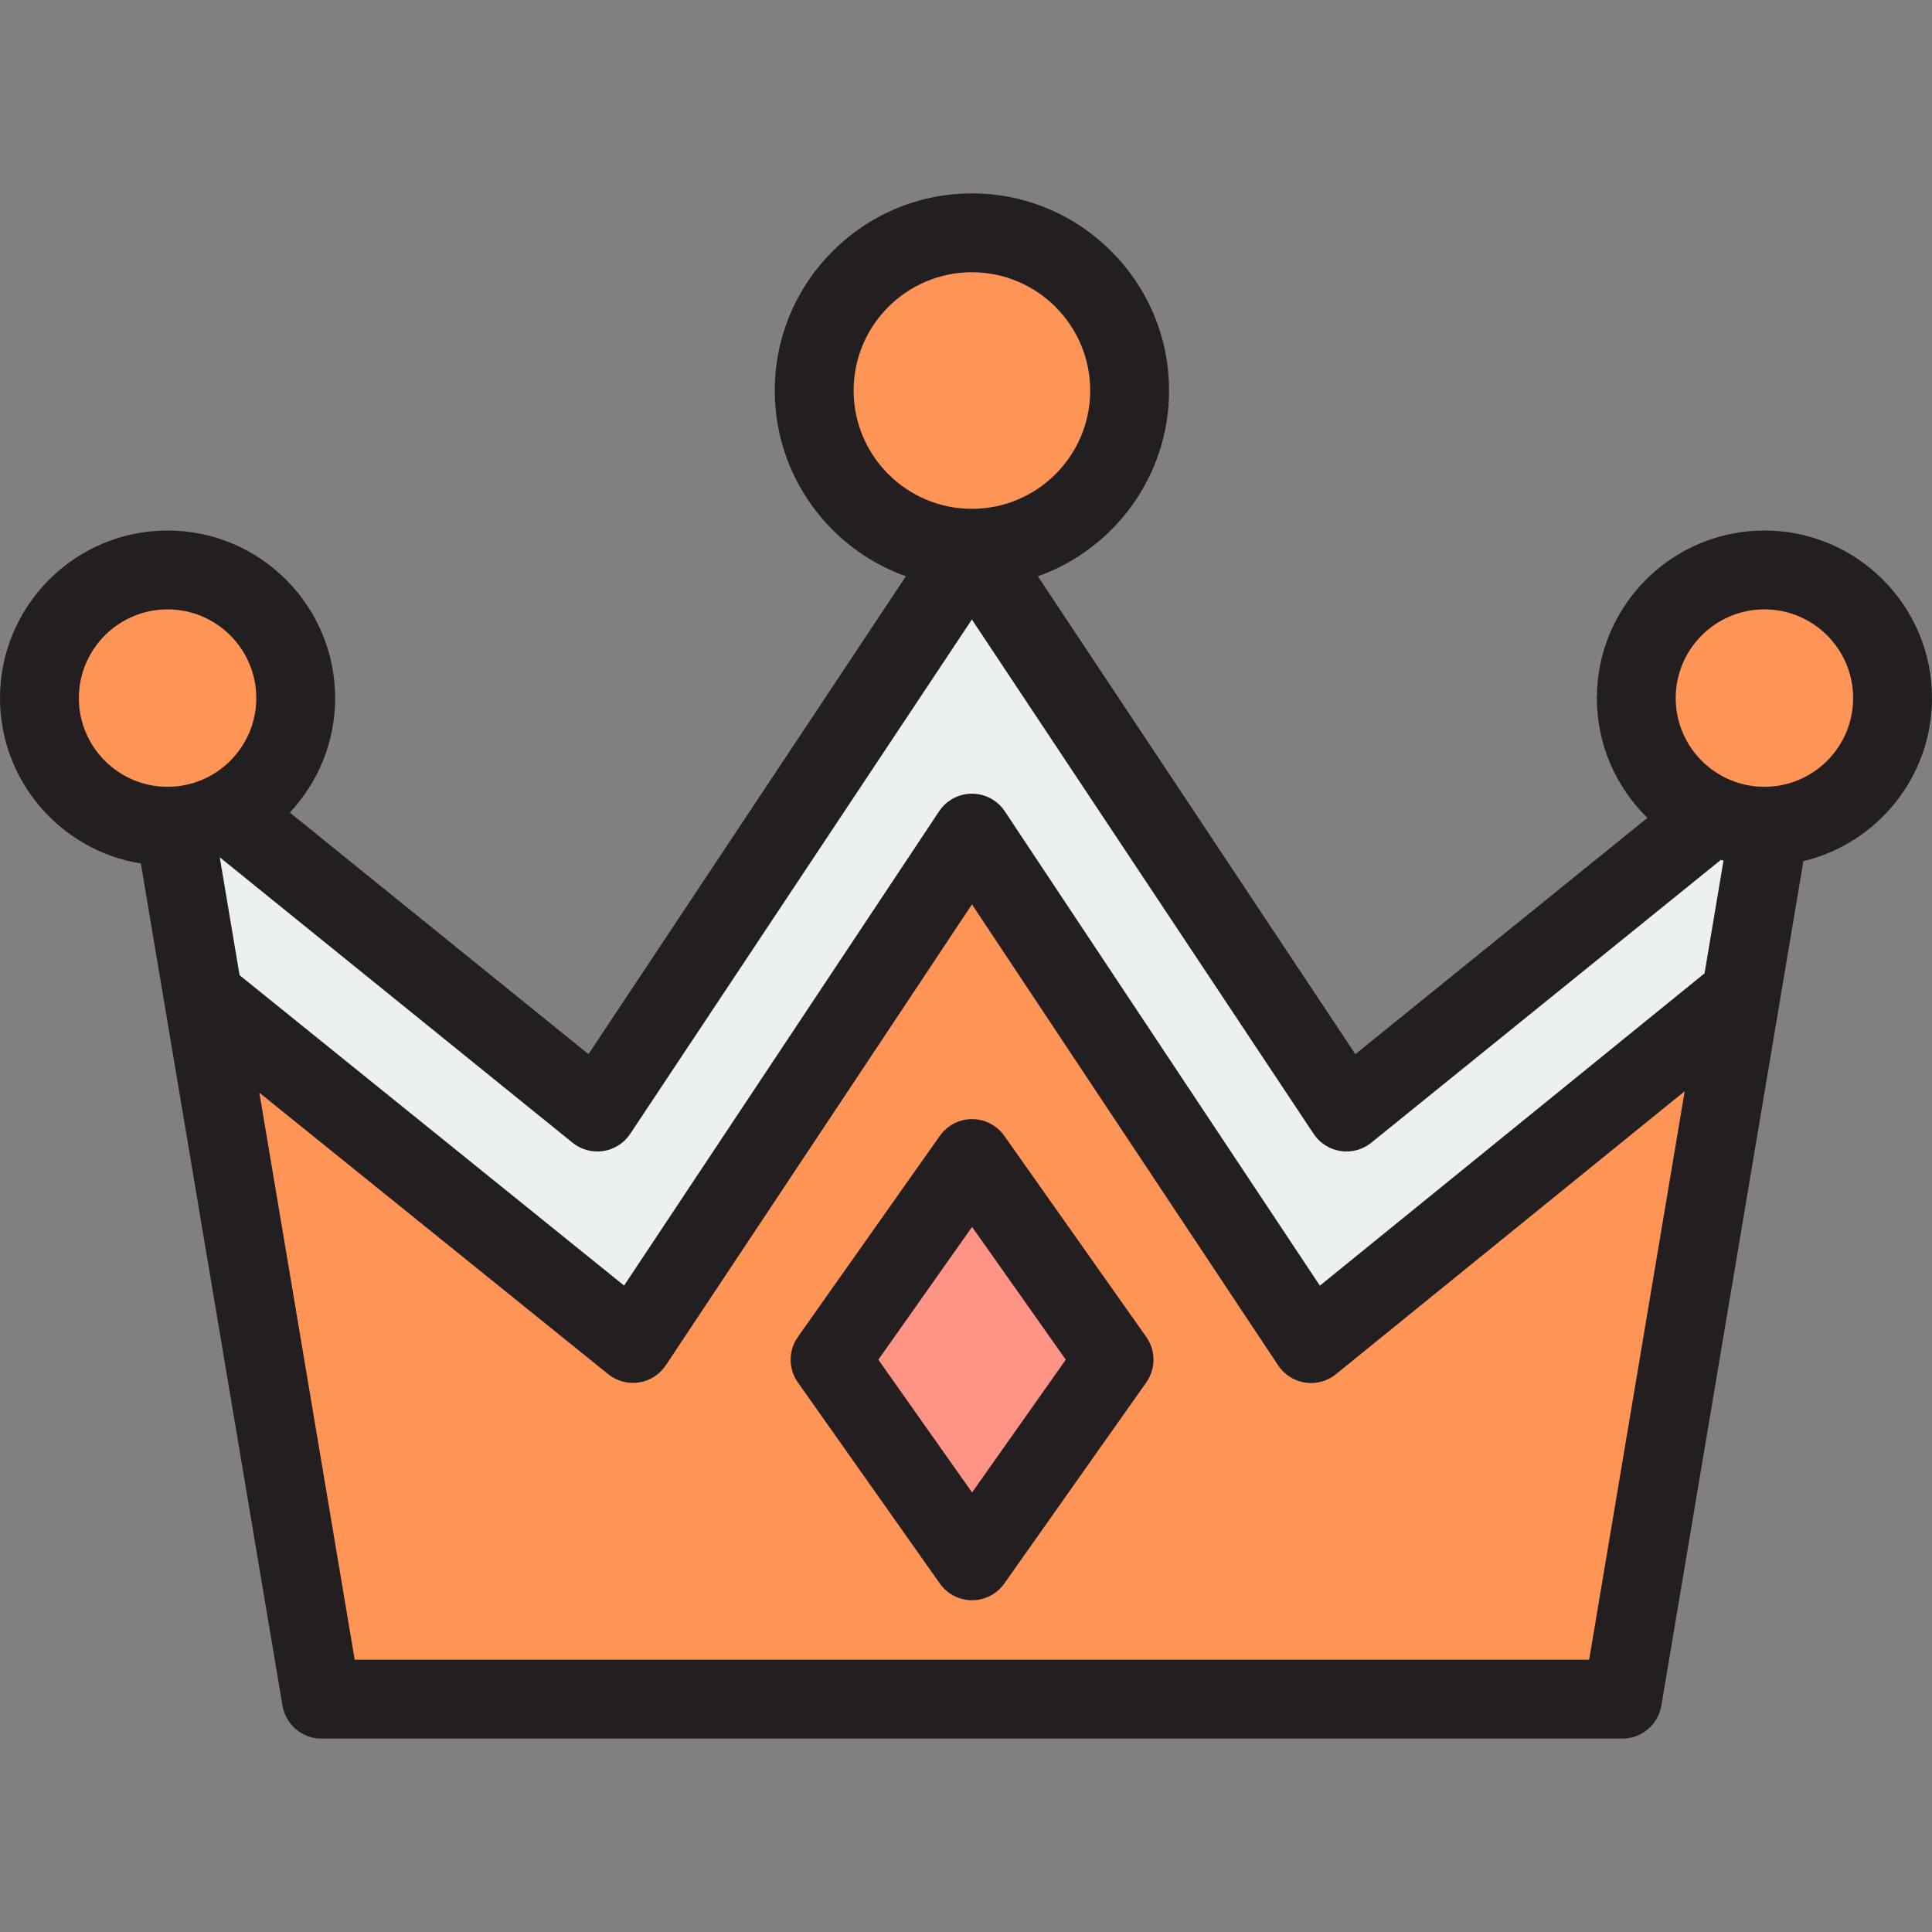 <!DOCTYPE svg PUBLIC "-//W3C//DTD SVG 1.1//EN" "http://www.w3.org/Graphics/SVG/1.1/DTD/svg11.dtd">
<!-- Uploaded to: SVG Repo, www.svgrepo.com, Transformed by: SVG Repo Mixer Tools -->
<svg height="800px" width="800px" version="1.1" id="Layer_1" xmlns="http://www.w3.org/2000/svg" xmlns:xlink="http://www.w3.org/1999/xlink" viewBox="0 0 512 512" xml:space="preserve" fill="#000000">
<rect x="0" y="0" width="512" height="512" fill="#808080" stroke="none"/>
<g id="SVGRepo_bgCarrier" stroke-width="0"/>
<g id="SVGRepo_tracerCarrier" stroke-linecap="round" stroke-linejoin="round"/>
<g id="SVGRepo_iconCarrier"> <polygon style="fill:#ECF0F1;" points="461.354,263.687 347.439,356.077 257.578,220.794 167.748,356.035 53.864,264.199 43.363,201.714 158.302,294.71 257.557,145.29 356.833,294.71 471.771,201.714 "/> <g> <polygon style="fill:#ff9457;" points="461.354,263.636 429.975,450.298 85.159,450.298 53.864,264.148 167.748,356.049 257.578,220.801 347.439,356.107 "/> <circle style="fill:#ff9457;" cx="257.567" cy="103.497" r="41.796"/> <circle style="fill:#ff9457;" cx="467.592" cy="184.999" r="33.959"/> <circle style="fill:#ff9457;" cx="44.408" cy="184.999" r="33.959"/> </g> <polygon style="fill:#ff9385;" points="258.132,413.632 220.503,360.33 258.132,307.028 295.76,360.33 "/> <g> <path style="fill:#231F20;" d="M512,185c0-24.487-19.921-44.408-44.408-44.408S423.184,160.513,423.184,185 c0,12.43,5.14,23.676,13.398,31.745l-77.398,62.622l-84.14-126.641c20.239-7.206,34.769-26.548,34.769-49.228 c0-28.808-23.437-52.245-52.245-52.245c-28.808,0-52.245,23.437-52.245,52.245c0,22.675,14.524,42.013,34.754,49.223 L155.95,279.366l-79.147-64.037c7.443-7.944,12.013-18.61,12.013-30.329c0-24.487-19.921-44.408-44.408-44.408S0,160.513,0,185 c0,22.076,16.194,40.434,37.326,43.837l37.53,223.14c0.846,5.031,5.203,8.77,10.304,8.77h344.816c5.102,0,9.458-3.738,10.304-8.77 l37.638-223.767C497.439,223.542,512,205.932,512,185z M226.22,103.498c0-17.285,14.062-31.347,31.347-31.347 s31.347,14.062,31.347,31.347s-14.062,31.347-31.347,31.347S226.22,120.783,226.22,103.498z M159.885,305.039 c2.908-0.446,5.493-2.096,7.12-4.547l90.553-136.319l90.572,136.319c1.628,2.45,4.213,4.1,7.12,4.546 c2.907,0.443,5.868-0.355,8.155-2.206l92.643-74.956c0.233,0.063,0.465,0.127,0.699,0.186l-5.022,29.879l-101.944,82.772 l-83.499-125.708c-1.937-2.915-5.204-4.668-8.704-4.668c-3.5,0-6.768,1.752-8.704,4.668l-83.485,125.683L63.491,258.437 l-5.251-31.246l93.489,75.641C154.016,304.684,156.974,305.482,159.885,305.039z M20.898,185c0-12.964,10.546-23.51,23.51-23.51 s23.51,10.546,23.51,23.51s-10.546,23.51-23.51,23.51S20.898,197.964,20.898,185z M421.137,439.849H93.998l-25.26-150.267 l92.447,74.597c2.287,1.847,5.247,2.63,8.152,2.184c2.905-0.447,5.488-2.104,7.115-4.553l81.126-122.135l81.157,122.181 c1.63,2.453,4.218,4.103,7.129,4.547c2.916,0.445,5.875-0.362,8.161-2.218l92.437-74.999L421.137,439.849z M467.592,208.51 c-12.964,0-23.51-10.546-23.51-23.51s10.546-23.51,23.51-23.51c12.964,0,23.51,10.546,23.51,23.51S480.556,208.51,467.592,208.51z"/> <path style="fill:#231F20;" d="M266.145,301.002c-1.958-2.773-5.141-4.423-8.536-4.423c-3.395,0-6.578,1.65-8.536,4.423 l-37.629,53.302c-2.551,3.613-2.551,8.44,0,12.052l37.629,53.302c1.958,2.773,5.141,4.423,8.536,4.423 c3.395,0,6.578-1.65,8.536-4.423l37.629-53.302c2.551-3.613,2.551-8.44,0-12.052L266.145,301.002z M257.609,395.515l-24.838-35.185 l24.838-35.185l24.838,35.185L257.609,395.515z"/> </g> </g>
</svg>